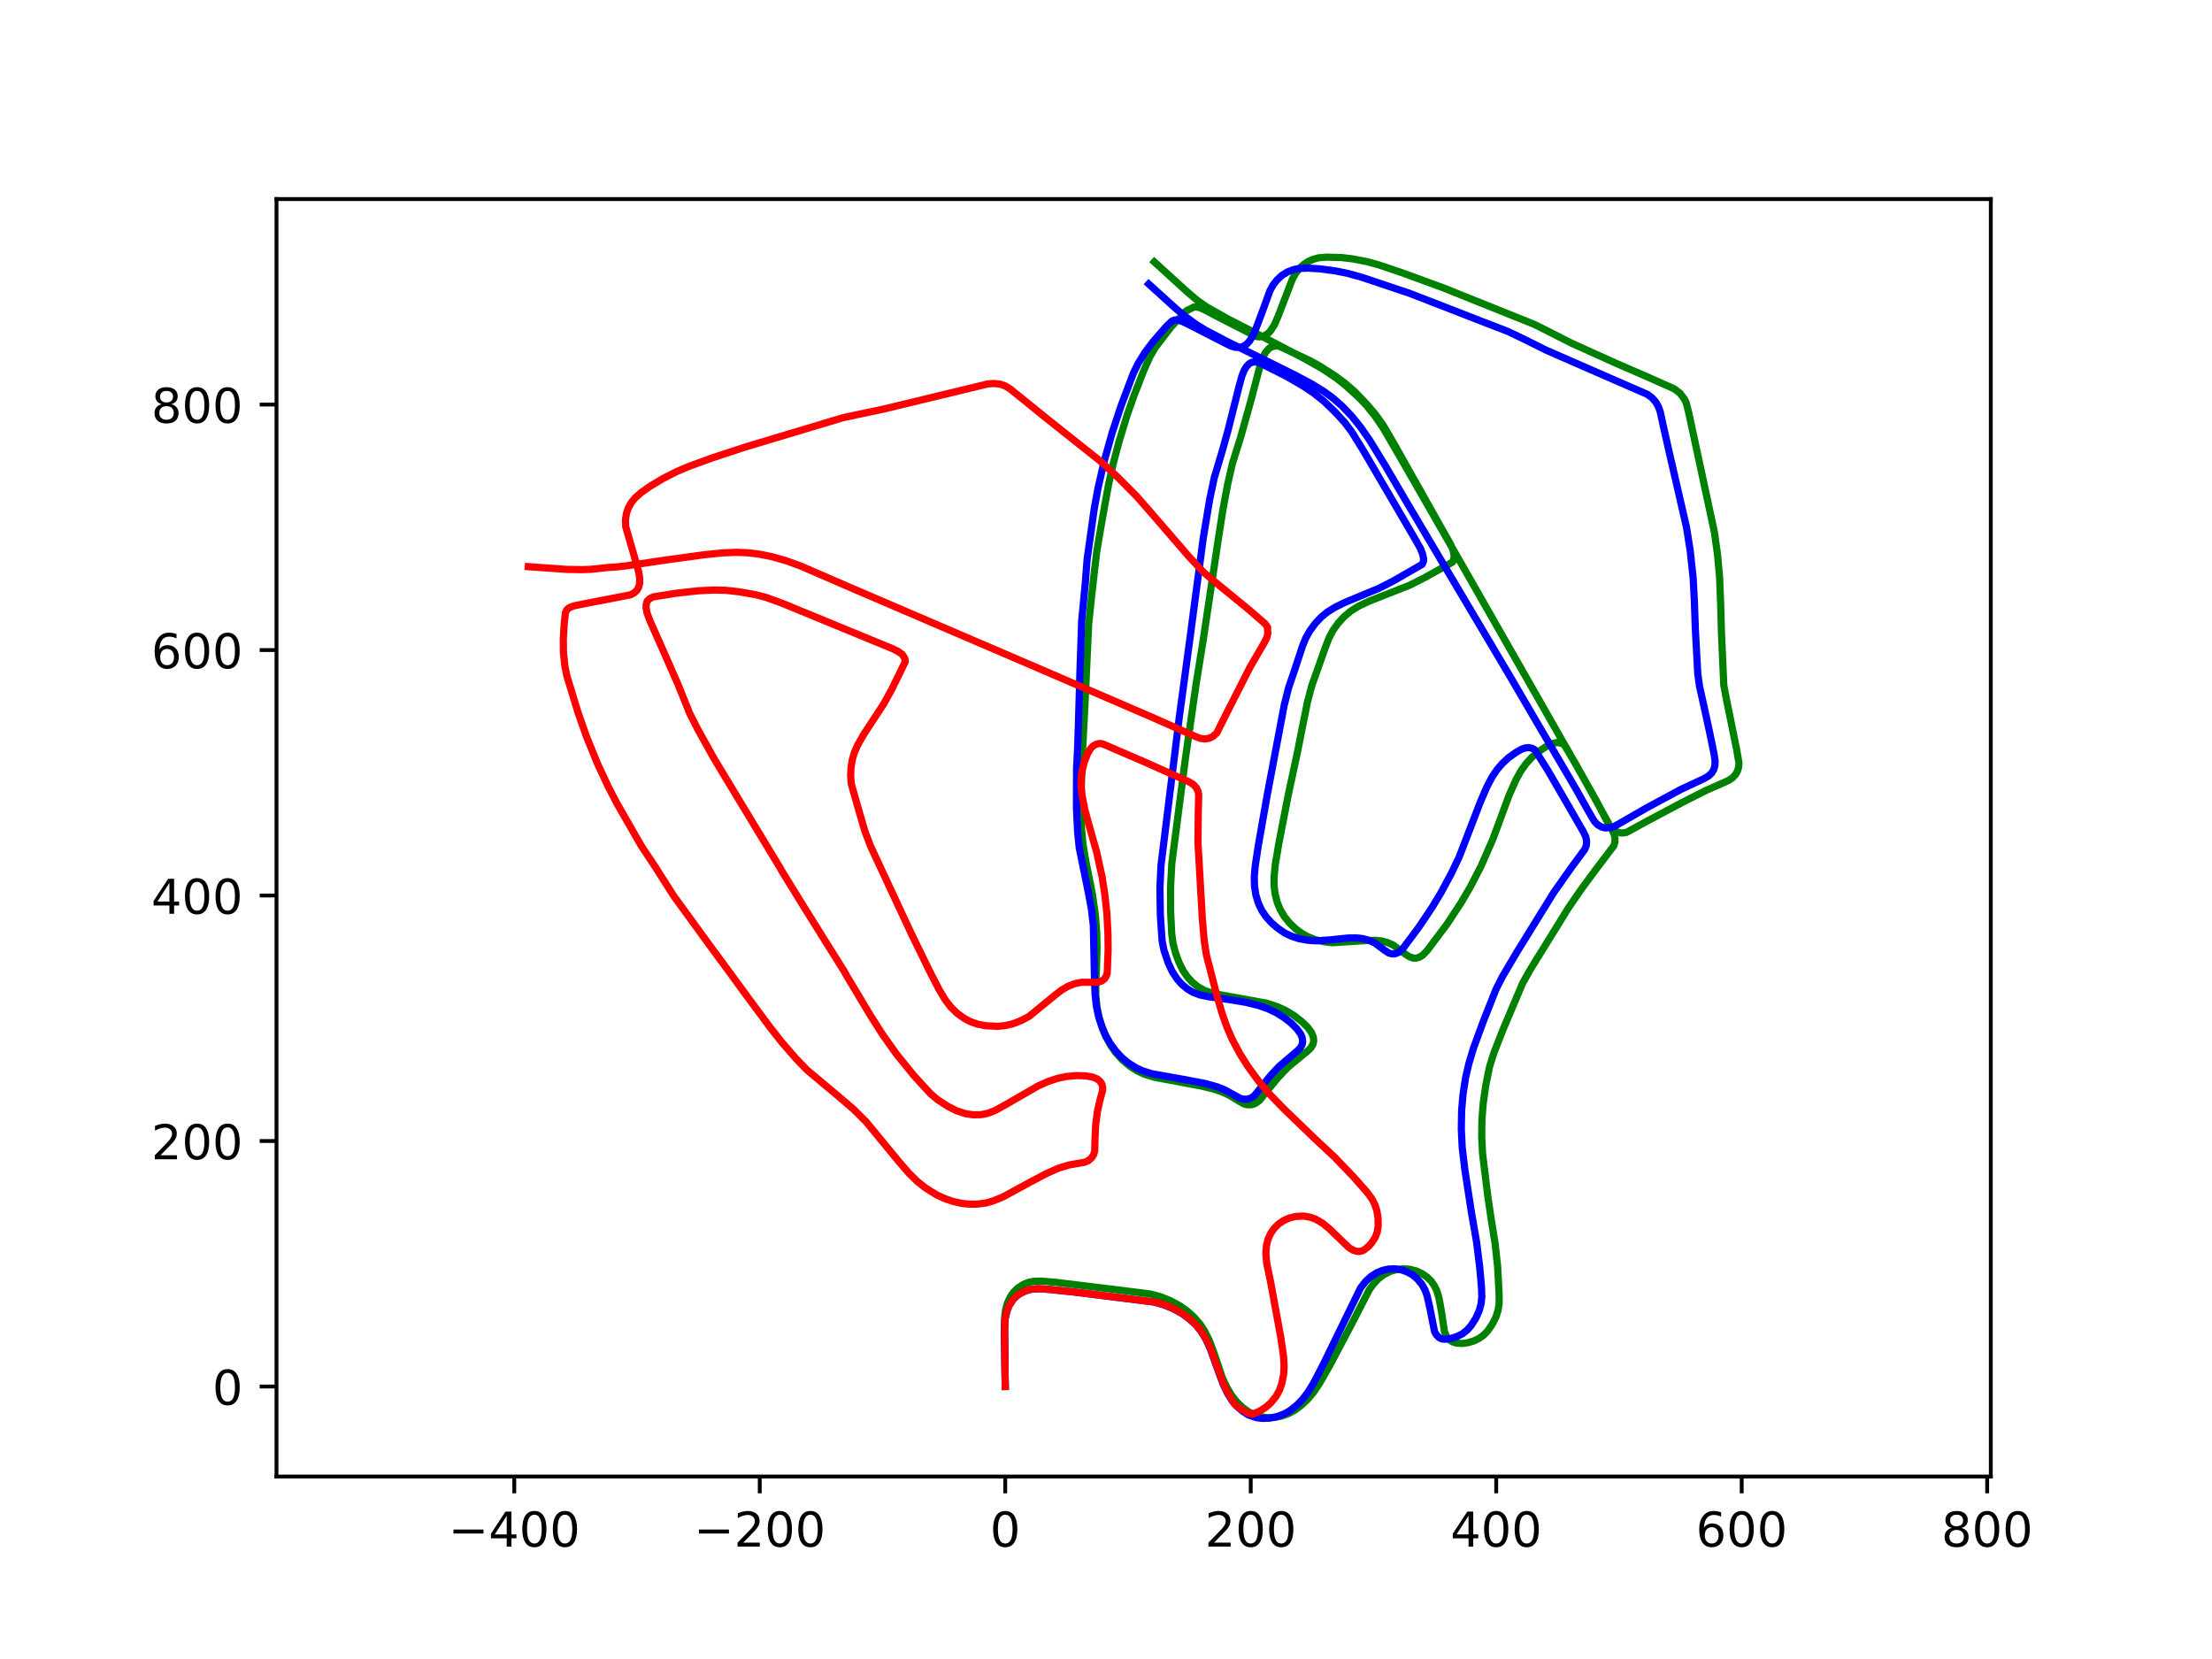 <?xml version="1.0" encoding="utf-8" standalone="no"?>
<!DOCTYPE svg PUBLIC "-//W3C//DTD SVG 1.1//EN"
  "http://www.w3.org/Graphics/SVG/1.1/DTD/svg11.dtd">
<!-- Created with matplotlib (https://matplotlib.org/) -->
<svg height="345.6pt" version="1.1" viewBox="0 0 460.8 345.6" width="460.8pt" xmlns="http://www.w3.org/2000/svg" xmlns:xlink="http://www.w3.org/1999/xlink">
 <defs>
  <style type="text/css">
*{stroke-linecap:butt;stroke-linejoin:round;}
  </style>
 </defs>
 <g id="figure_1">
  <g id="patch_1">
   <path d="M 0 345.6 
L 460.8 345.6 
L 460.8 0 
L 0 0 
z
" style="fill:#ffffff;"/>
  </g>
  <g id="axes_1">
   <g id="patch_2">
    <path d="M 57.6 307.584 
L 414.72 307.584 
L 414.72 41.472 
L 57.6 41.472 
z
" style="fill:#ffffff;"/>
   </g>
   <g id="matplotlib.axis_1">
    <g id="xtick_1">
     <g id="line2d_1">
      <defs>
       <path d="M 0 0 
L 0 3.5 
" id="mc6d6066531" style="stroke:#000000;stroke-width:0.8;"/>
      </defs>
      <g>
       <use style="stroke:#000000;stroke-width:0.8;" x="107.133" xlink:href="#mc6d6066531" y="307.584"/>
      </g>
     </g>
     <g id="text_1">
      <!-- −400 -->
      <defs>
       <path d="M 10.594 35.5 
L 73.188 35.5 
L 73.188 27.203 
L 10.594 27.203 
z
" id="DejaVuSans-8722"/>
       <path d="M 37.797 64.312 
L 12.891 25.391 
L 37.797 25.391 
z
M 35.203 72.906 
L 47.609 72.906 
L 47.609 25.391 
L 58.016 25.391 
L 58.016 17.188 
L 47.609 17.188 
L 47.609 0 
L 37.797 0 
L 37.797 17.188 
L 4.891 17.188 
L 4.891 26.703 
z
" id="DejaVuSans-52"/>
       <path d="M 31.781 66.406 
Q 24.172 66.406 20.328 58.906 
Q 16.5 51.422 16.5 36.375 
Q 16.5 21.391 20.328 13.891 
Q 24.172 6.391 31.781 6.391 
Q 39.453 6.391 43.281 13.891 
Q 47.125 21.391 47.125 36.375 
Q 47.125 51.422 43.281 58.906 
Q 39.453 66.406 31.781 66.406 
z
M 31.781 74.219 
Q 44.047 74.219 50.516 64.516 
Q 56.984 54.828 56.984 36.375 
Q 56.984 17.969 50.516 8.266 
Q 44.047 -1.422 31.781 -1.422 
Q 19.531 -1.422 13.062 8.266 
Q 6.594 17.969 6.594 36.375 
Q 6.594 54.828 13.062 64.516 
Q 19.531 74.219 31.781 74.219 
z
" id="DejaVuSans-48"/>
      </defs>
      <g transform="translate(93.4 322.182)scale(0.1 -0.1)">
       <use xlink:href="#DejaVuSans-8722"/>
       <use x="83.789" xlink:href="#DejaVuSans-52"/>
       <use x="147.412" xlink:href="#DejaVuSans-48"/>
       <use x="211.035" xlink:href="#DejaVuSans-48"/>
      </g>
     </g>
    </g>
    <g id="xtick_2">
     <g id="line2d_2">
      <g>
       <use style="stroke:#000000;stroke-width:0.8;" x="158.272" xlink:href="#mc6d6066531" y="307.584"/>
      </g>
     </g>
     <g id="text_2">
      <!-- −200 -->
      <defs>
       <path d="M 19.188 8.297 
L 53.609 8.297 
L 53.609 0 
L 7.328 0 
L 7.328 8.297 
Q 12.938 14.109 22.625 23.891 
Q 32.328 33.688 34.812 36.531 
Q 39.547 41.844 41.422 45.531 
Q 43.312 49.219 43.312 52.781 
Q 43.312 58.594 39.234 62.25 
Q 35.156 65.922 28.609 65.922 
Q 23.969 65.922 18.812 64.312 
Q 13.672 62.703 7.812 59.422 
L 7.812 69.391 
Q 13.766 71.781 18.938 73 
Q 24.125 74.219 28.422 74.219 
Q 39.75 74.219 46.484 68.547 
Q 53.219 62.891 53.219 53.422 
Q 53.219 48.922 51.531 44.891 
Q 49.859 40.875 45.406 35.406 
Q 44.188 33.984 37.641 27.219 
Q 31.109 20.453 19.188 8.297 
z
" id="DejaVuSans-50"/>
      </defs>
      <g transform="translate(144.538 322.182)scale(0.1 -0.1)">
       <use xlink:href="#DejaVuSans-8722"/>
       <use x="83.789" xlink:href="#DejaVuSans-50"/>
       <use x="147.412" xlink:href="#DejaVuSans-48"/>
       <use x="211.035" xlink:href="#DejaVuSans-48"/>
      </g>
     </g>
    </g>
    <g id="xtick_3">
     <g id="line2d_3">
      <g>
       <use style="stroke:#000000;stroke-width:0.8;" x="209.41" xlink:href="#mc6d6066531" y="307.584"/>
      </g>
     </g>
     <g id="text_3">
      <!-- 0 -->
      <g transform="translate(206.229 322.182)scale(0.1 -0.1)">
       <use xlink:href="#DejaVuSans-48"/>
      </g>
     </g>
    </g>
    <g id="xtick_4">
     <g id="line2d_4">
      <g>
       <use style="stroke:#000000;stroke-width:0.8;" x="260.549" xlink:href="#mc6d6066531" y="307.584"/>
      </g>
     </g>
     <g id="text_4">
      <!-- 200 -->
      <g transform="translate(251.005 322.182)scale(0.1 -0.1)">
       <use xlink:href="#DejaVuSans-50"/>
       <use x="63.623" xlink:href="#DejaVuSans-48"/>
       <use x="127.246" xlink:href="#DejaVuSans-48"/>
      </g>
     </g>
    </g>
    <g id="xtick_5">
     <g id="line2d_5">
      <g>
       <use style="stroke:#000000;stroke-width:0.8;" x="311.687" xlink:href="#mc6d6066531" y="307.584"/>
      </g>
     </g>
     <g id="text_5">
      <!-- 400 -->
      <g transform="translate(302.143 322.182)scale(0.1 -0.1)">
       <use xlink:href="#DejaVuSans-52"/>
       <use x="63.623" xlink:href="#DejaVuSans-48"/>
       <use x="127.246" xlink:href="#DejaVuSans-48"/>
      </g>
     </g>
    </g>
    <g id="xtick_6">
     <g id="line2d_6">
      <g>
       <use style="stroke:#000000;stroke-width:0.8;" x="362.826" xlink:href="#mc6d6066531" y="307.584"/>
      </g>
     </g>
     <g id="text_6">
      <!-- 600 -->
      <defs>
       <path d="M 33.016 40.375 
Q 26.375 40.375 22.484 35.828 
Q 18.609 31.297 18.609 23.391 
Q 18.609 15.531 22.484 10.953 
Q 26.375 6.391 33.016 6.391 
Q 39.656 6.391 43.531 10.953 
Q 47.406 15.531 47.406 23.391 
Q 47.406 31.297 43.531 35.828 
Q 39.656 40.375 33.016 40.375 
z
M 52.594 71.297 
L 52.594 62.312 
Q 48.875 64.062 45.094 64.984 
Q 41.312 65.922 37.594 65.922 
Q 27.828 65.922 22.672 59.328 
Q 17.531 52.734 16.797 39.406 
Q 19.672 43.656 24.016 45.922 
Q 28.375 48.188 33.594 48.188 
Q 44.578 48.188 50.953 41.516 
Q 57.328 34.859 57.328 23.391 
Q 57.328 12.156 50.688 5.359 
Q 44.047 -1.422 33.016 -1.422 
Q 20.359 -1.422 13.672 8.266 
Q 6.984 17.969 6.984 36.375 
Q 6.984 53.656 15.188 63.938 
Q 23.391 74.219 37.203 74.219 
Q 40.922 74.219 44.703 73.484 
Q 48.484 72.75 52.594 71.297 
z
" id="DejaVuSans-54"/>
      </defs>
      <g transform="translate(353.282 322.182)scale(0.1 -0.1)">
       <use xlink:href="#DejaVuSans-54"/>
       <use x="63.623" xlink:href="#DejaVuSans-48"/>
       <use x="127.246" xlink:href="#DejaVuSans-48"/>
      </g>
     </g>
    </g>
    <g id="xtick_7">
     <g id="line2d_7">
      <g>
       <use style="stroke:#000000;stroke-width:0.8;" x="413.964" xlink:href="#mc6d6066531" y="307.584"/>
      </g>
     </g>
     <g id="text_7">
      <!-- 800 -->
      <defs>
       <path d="M 31.781 34.625 
Q 24.75 34.625 20.719 30.859 
Q 16.703 27.094 16.703 20.516 
Q 16.703 13.922 20.719 10.156 
Q 24.75 6.391 31.781 6.391 
Q 38.812 6.391 42.859 10.172 
Q 46.922 13.969 46.922 20.516 
Q 46.922 27.094 42.891 30.859 
Q 38.875 34.625 31.781 34.625 
z
M 21.922 38.812 
Q 15.578 40.375 12.031 44.719 
Q 8.5 49.078 8.5 55.328 
Q 8.5 64.062 14.719 69.141 
Q 20.953 74.219 31.781 74.219 
Q 42.672 74.219 48.875 69.141 
Q 55.078 64.062 55.078 55.328 
Q 55.078 49.078 51.531 44.719 
Q 48 40.375 41.703 38.812 
Q 48.828 37.156 52.797 32.312 
Q 56.781 27.484 56.781 20.516 
Q 56.781 9.906 50.312 4.234 
Q 43.844 -1.422 31.781 -1.422 
Q 19.734 -1.422 13.25 4.234 
Q 6.781 9.906 6.781 20.516 
Q 6.781 27.484 10.781 32.312 
Q 14.797 37.156 21.922 38.812 
z
M 18.312 54.391 
Q 18.312 48.734 21.844 45.562 
Q 25.391 42.391 31.781 42.391 
Q 38.141 42.391 41.719 45.562 
Q 45.312 48.734 45.312 54.391 
Q 45.312 60.062 41.719 63.234 
Q 38.141 66.406 31.781 66.406 
Q 25.391 66.406 21.844 63.234 
Q 18.312 60.062 18.312 54.391 
z
" id="DejaVuSans-56"/>
      </defs>
      <g transform="translate(404.42 322.182)scale(0.1 -0.1)">
       <use xlink:href="#DejaVuSans-56"/>
       <use x="63.623" xlink:href="#DejaVuSans-48"/>
       <use x="127.246" xlink:href="#DejaVuSans-48"/>
      </g>
     </g>
    </g>
   </g>
   <g id="matplotlib.axis_2">
    <g id="ytick_1">
     <g id="line2d_8">
      <defs>
       <path d="M 0 0 
L -3.5 0 
" id="m5b923d71b9" style="stroke:#000000;stroke-width:0.8;"/>
      </defs>
      <g>
       <use style="stroke:#000000;stroke-width:0.8;" x="57.6" xlink:href="#m5b923d71b9" y="288.832"/>
      </g>
     </g>
     <g id="text_8">
      <!-- 0 -->
      <g transform="translate(44.237 292.631)scale(0.1 -0.1)">
       <use xlink:href="#DejaVuSans-48"/>
      </g>
     </g>
    </g>
    <g id="ytick_2">
     <g id="line2d_9">
      <g>
       <use style="stroke:#000000;stroke-width:0.8;" x="57.6" xlink:href="#m5b923d71b9" y="237.693"/>
      </g>
     </g>
     <g id="text_9">
      <!-- 200 -->
      <g transform="translate(31.512 241.492)scale(0.1 -0.1)">
       <use xlink:href="#DejaVuSans-50"/>
       <use x="63.623" xlink:href="#DejaVuSans-48"/>
       <use x="127.246" xlink:href="#DejaVuSans-48"/>
      </g>
     </g>
    </g>
    <g id="ytick_3">
     <g id="line2d_10">
      <g>
       <use style="stroke:#000000;stroke-width:0.8;" x="57.6" xlink:href="#m5b923d71b9" y="186.555"/>
      </g>
     </g>
     <g id="text_10">
      <!-- 400 -->
      <g transform="translate(31.512 190.354)scale(0.1 -0.1)">
       <use xlink:href="#DejaVuSans-52"/>
       <use x="63.623" xlink:href="#DejaVuSans-48"/>
       <use x="127.246" xlink:href="#DejaVuSans-48"/>
      </g>
     </g>
    </g>
    <g id="ytick_4">
     <g id="line2d_11">
      <g>
       <use style="stroke:#000000;stroke-width:0.8;" x="57.6" xlink:href="#m5b923d71b9" y="135.416"/>
      </g>
     </g>
     <g id="text_11">
      <!-- 600 -->
      <g transform="translate(31.512 139.215)scale(0.1 -0.1)">
       <use xlink:href="#DejaVuSans-54"/>
       <use x="63.623" xlink:href="#DejaVuSans-48"/>
       <use x="127.246" xlink:href="#DejaVuSans-48"/>
      </g>
     </g>
    </g>
    <g id="ytick_5">
     <g id="line2d_12">
      <g>
       <use style="stroke:#000000;stroke-width:0.8;" x="57.6" xlink:href="#m5b923d71b9" y="84.278"/>
      </g>
     </g>
     <g id="text_12">
      <!-- 800 -->
      <g transform="translate(31.512 88.077)scale(0.1 -0.1)">
       <use xlink:href="#DejaVuSans-56"/>
       <use x="63.623" xlink:href="#DejaVuSans-48"/>
       <use x="127.246" xlink:href="#DejaVuSans-48"/>
      </g>
     </g>
    </g>
   </g>
   <g id="line2d_13">
    <path clip-path="url(#p3a99c36c0a)" d="M 209.41 288.832 
L 209.326 282.347 
L 209.267 274.697 
L 209.446 273.012 
L 209.85 271.481 
L 210.475 270.132 
L 211.162 269.158 
L 211.995 268.355 
L 213.161 267.583 
L 214.269 267.13 
L 215.471 266.904 
L 216.963 266.878 
L 220.027 267.139 
L 226.005 267.872 
L 232.794 268.705 
L 239.72 269.574 
L 241.818 270.154 
L 243.808 270.951 
L 245.71 271.978 
L 247.262 273.071 
L 248.707 274.357 
L 250.003 275.861 
L 250.922 277.235 
L 251.944 279.304 
L 252.87 281.779 
L 254.634 287.019 
L 255.608 289.08 
L 256.601 290.72 
L 257.766 292.19 
L 258.878 293.229 
L 260.092 294.1 
L 261.43 294.764 
L 262.57 295.125 
L 264.034 295.332 
L 265.513 295.275 
L 266.983 294.986 
L 268.411 294.472 
L 269.757 293.739 
L 271.01 292.816 
L 272.393 291.521 
L 273.63 290.046 
L 274.914 288.13 
L 276.94 284.594 
L 281.611 275.753 
L 285.251 268.658 
L 286.147 267.433 
L 287.174 266.363 
L 288.328 265.501 
L 289.582 264.872 
L 290.907 264.482 
L 292.283 264.32 
L 293.646 264.407 
L 295.005 264.753 
L 296.212 265.309 
L 297.318 266.071 
L 298.108 266.852 
L 298.765 267.783 
L 299.273 268.783 
L 299.76 270.359 
L 300.309 273.375 
L 300.889 277.341 
L 301.272 278.287 
L 301.863 279.037 
L 302.633 279.549 
L 303.423 279.786 
L 304.542 279.868 
L 305.729 279.726 
L 306.906 279.386 
L 308.034 278.865 
L 309.054 278.149 
L 309.918 277.242 
L 310.905 275.81 
L 311.666 274.273 
L 312.101 272.869 
L 312.284 271.636 
L 312.303 269.807 
L 311.986 263.917 
L 311.467 259.113 
L 310.614 253.778 
L 309.93 249.162 
L 308.848 240.332 
L 308.665 236.778 
L 308.718 233.206 
L 308.971 229.94 
L 309.475 226.318 
L 310.274 222.316 
L 311.181 219.4 
L 313.094 214.501 
L 317.215 204.767 
L 318.865 201.847 
L 326.753 189.098 
L 329.584 184.994 
L 332.856 180.58 
L 336.174 176.212 
L 336.429 175.407 
L 336.424 174.538 
L 336.239 173.761 
L 335.82 172.82 
L 331.901 165.699 
L 328.21 159.088 
L 325.869 155.157 
L 325.477 154.892 
L 324.43 154.665 
L 323.35 154.897 
L 322.189 155.457 
L 320.509 156.579 
L 319.125 157.75 
L 317.93 159.048 
L 316.825 160.604 
L 315.775 162.504 
L 314.343 165.749 
L 312.92 169.602 
L 310.985 174.821 
L 308.517 180.467 
L 306.274 184.793 
L 304.345 188.099 
L 301.477 192.464 
L 297.257 198.082 
L 296.379 198.975 
L 295.666 199.421 
L 294.999 199.597 
L 294.416 199.587 
L 293.587 199.296 
L 292.922 198.87 
L 290.162 196.837 
L 289.008 196.336 
L 287.755 196.014 
L 286.425 195.878 
L 284.574 195.934 
L 277.534 196.389 
L 275.699 196.165 
L 274.112 195.78 
L 272.553 195.182 
L 271.053 194.351 
L 269.864 193.462 
L 268.619 192.262 
L 267.53 190.907 
L 266.652 189.399 
L 266.074 187.984 
L 265.621 186.192 
L 265.421 184.524 
L 265.408 182.797 
L 265.657 180.17 
L 266.346 176.022 
L 268.347 165.698 
L 270.329 156.458 
L 271.327 151.419 
L 272.351 146.324 
L 273.262 142.861 
L 274.33 139.86 
L 276.008 135.108 
L 276.845 132.917 
L 277.691 131.321 
L 278.757 129.821 
L 280.01 128.451 
L 281.416 127.274 
L 282.994 126.292 
L 284.996 125.327 
L 288.592 123.904 
L 293.619 121.931 
L 296.783 120.333 
L 302.596 117.092 
L 302.827 116.609 
L 302.934 115.783 
L 302.658 114.494 
L 302.199 113.418 
L 299.762 109.11 
L 290.419 92.482 
L 288.195 88.68 
L 286.586 86.401 
L 284.766 84.258 
L 282.317 81.693 
L 280.186 79.825 
L 277.966 78.189 
L 274.681 76.104 
L 272.795 75.082 
L 269.998 73.77 
L 266.536 72.142 
L 265.959 72.042 
L 264.914 72.245 
L 264.385 72.548 
L 263.614 73.425 
L 263.038 74.569 
L 262.453 76.376 
L 260.507 83.723 
L 258.474 91.003 
L 256.729 96.579 
L 255.758 100.81 
L 254.76 106.143 
L 253.722 112.801 
L 250.625 133.492 
L 249.169 142.506 
L 246.929 158.106 
L 244.114 179.826 
L 243.853 184.753 
L 243.855 189.736 
L 244.092 194.526 
L 244.373 196.554 
L 244.868 198.456 
L 245.617 200.508 
L 246.444 202.182 
L 247.372 203.529 
L 248.362 204.603 
L 249.522 205.539 
L 250.845 206.295 
L 252.32 206.824 
L 254.18 207.226 
L 263.84 208.975 
L 266.115 209.72 
L 267.927 210.556 
L 269.569 211.558 
L 271.179 212.802 
L 272.422 214.02 
L 273.24 215.144 
L 273.604 216.077 
L 273.667 216.913 
L 273.479 217.623 
L 273.042 218.326 
L 272.368 218.975 
L 268.378 222.247 
L 266.377 224.328 
L 264.093 227.078 
L 262.375 229.242 
L 261.559 229.838 
L 260.784 230.117 
L 259.948 230.163 
L 259.115 229.958 
L 258.154 229.417 
L 256.155 228.197 
L 254.584 227.457 
L 252.777 226.863 
L 250.326 226.261 
L 246.385 225.519 
L 240.407 224.4 
L 238.398 223.781 
L 236.944 223.107 
L 235.35 222.1 
L 233.901 220.876 
L 232.567 219.449 
L 231.397 217.817 
L 230.401 216.002 
L 229.706 214.329 
L 228.973 211.973 
L 228.535 209.852 
L 228.273 207.369 
L 228.274 205.188 
L 228.389 202.402 
L 228.536 197.45 
L 228.473 194.4 
L 228.198 190.718 
L 227.558 186.188 
L 226.294 179.909 
L 225.615 175.975 
L 225.309 172.594 
L 225.18 167.71 
L 225.331 161.554 
L 225.568 155.429 
L 225.917 148.647 
L 226.196 142.98 
L 226.494 136.434 
L 226.786 130.052 
L 227.243 125.64 
L 228.029 118.654 
L 228.49 114.801 
L 229.471 109.015 
L 230.943 100.871 
L 231.926 96.491 
L 233.153 91.866 
L 234.813 86.445 
L 236.245 82.373 
L 238.2 77.353 
L 239.555 74.296 
L 240.67 72.4 
L 243.982 68.075 
L 247.075 64.789 
L 248.693 63.964 
L 249.272 63.957 
L 249.932 64.108 
L 250.797 64.464 
L 253.594 65.946 
L 261.751 70.114 
L 262.399 70.182 
L 263.336 69.983 
L 264.201 69.422 
L 264.698 68.887 
L 265.476 67.678 
L 266.215 65.982 
L 267.98 61.404 
L 269.244 58.116 
L 269.937 56.891 
L 270.783 55.824 
L 271.61 55.074 
L 272.549 54.463 
L 273.581 54.01 
L 274.699 53.704 
L 276.403 53.571 
L 279.394 53.65 
L 281.726 53.923 
L 284.7 54.489 
L 287.058 55.126 
L 291.958 56.775 
L 300.774 60.006 
L 319.677 67.592 
L 322.95 69.239 
L 327.282 71.442 
L 336.636 75.669 
L 343.734 78.755 
L 348.758 80.99 
L 349.946 81.89 
L 350.861 83.077 
L 351.26 83.895 
L 351.753 85.799 
L 354.184 97.073 
L 357.145 110.883 
L 357.791 115.543 
L 358.224 120.229 
L 358.444 125.825 
L 358.6 131.523 
L 359.096 142.731 
L 359.565 145.258 
L 361.751 156.034 
L 362.26 158.944 
L 362.19 159.784 
L 361.966 160.581 
L 361.546 161.341 
L 360.911 162.033 
L 360.079 162.586 
L 358.668 163.215 
L 355.41 164.654 
L 350.383 167.196 
L 343.06 171.09 
L 338.797 173.418 
L 337.994 173.52 
L 337.348 173.47 
L 336.429 173.106 
L 335.598 172.397 
L 335.247 171.931 
L 334.622 170.781 
L 332.587 166.896 
L 328.157 159.043 
L 304.485 117.545 
L 292.224 96.193 
L 288.145 89.157 
L 286.368 86.577 
L 284.593 84.382 
L 283.095 82.826 
L 280.222 80.211 
L 278.325 78.716 
L 275.481 76.829 
L 272.004 74.85 
L 263.653 70.469 
L 255.701 66.383 
L 251.34 63.923 
L 249.406 62.569 
L 247.323 60.804 
L 240.466 54.561 
L 240.466 54.561 
" style="fill:none;stroke:#008000;stroke-linecap:square;stroke-width:1.5;"/>
   </g>
   <g id="line2d_14">
    <path clip-path="url(#p3a99c36c0a)" d="M 209.41 288.832 
L 209.333 283.593 
L 209.238 276.957 
L 209.361 274.87 
L 209.675 273.379 
L 210.21 271.976 
L 211.04 270.698 
L 211.836 269.928 
L 212.672 269.357 
L 213.674 268.892 
L 214.894 268.56 
L 216.368 268.458 
L 218.602 268.614 
L 223.775 269.156 
L 240.391 271.234 
L 242.427 271.806 
L 244.347 272.593 
L 246.206 273.619 
L 247.705 274.707 
L 249.12 276.007 
L 250.138 277.247 
L 251.143 278.864 
L 252.114 280.94 
L 253.426 284.618 
L 254.742 288.207 
L 255.69 290.203 
L 256.746 291.904 
L 257.706 292.99 
L 258.888 293.991 
L 260.038 294.744 
L 261.765 295.328 
L 263.002 295.479 
L 264.529 295.419 
L 265.969 295.123 
L 267.371 294.62 
L 268.683 293.892 
L 270.107 292.765 
L 271.338 291.517 
L 272.473 290.025 
L 273.638 288.122 
L 275.607 284.347 
L 283.45 268.264 
L 284.538 266.883 
L 285.609 265.903 
L 286.79 265.155 
L 288.02 264.646 
L 289.257 264.366 
L 290.559 264.32 
L 291.881 264.517 
L 293.11 264.944 
L 294.277 265.597 
L 295.195 266.363 
L 296.157 267.497 
L 296.844 268.692 
L 297.29 269.932 
L 297.823 272.271 
L 298.842 277.391 
L 299.178 278.007 
L 299.785 278.653 
L 300.372 278.928 
L 301.127 278.989 
L 302.295 278.818 
L 303.491 278.433 
L 304.66 277.847 
L 305.66 277.048 
L 306.495 276.084 
L 307.432 274.625 
L 308.149 273.028 
L 308.541 271.583 
L 308.693 270.086 
L 308.607 267.965 
L 308.246 263.931 
L 307.587 258.664 
L 306.542 252.658 
L 305.161 243.707 
L 304.602 239.031 
L 304.421 235.224 
L 304.484 231.364 
L 304.761 228.094 
L 305.295 224.544 
L 305.962 221.667 
L 306.998 218.217 
L 308.948 212.901 
L 311.645 206.084 
L 312.96 203.486 
L 315.909 198.489 
L 323.694 185.898 
L 327.533 180.463 
L 330.125 176.961 
L 330.439 176.187 
L 330.53 175.306 
L 330.355 174.351 
L 329.842 173.277 
L 326.656 167.743 
L 322.42 160.441 
L 319.739 156.2 
L 319.17 155.884 
L 318.477 155.739 
L 317.726 155.812 
L 316.937 156.096 
L 315.791 156.745 
L 314.206 157.883 
L 312.917 159.09 
L 311.804 160.404 
L 310.758 161.988 
L 309.673 164.07 
L 308.356 167.147 
L 303.952 178.582 
L 302.267 182.09 
L 300.196 185.936 
L 298.345 189.005 
L 295.597 193.115 
L 292.18 197.687 
L 291.384 198.384 
L 290.719 198.669 
L 290.051 198.722 
L 289.302 198.533 
L 288.407 197.933 
L 286.412 196.456 
L 285.1 195.858 
L 283.872 195.527 
L 282.504 195.37 
L 280.744 195.414 
L 277.25 195.775 
L 274.245 195.993 
L 272.41 195.876 
L 270.6 195.541 
L 269.009 195.02 
L 267.579 194.326 
L 266.122 193.316 
L 264.888 192.253 
L 263.742 190.974 
L 262.836 189.638 
L 262.137 188.145 
L 261.618 186.433 
L 261.325 184.537 
L 261.289 182.603 
L 261.494 180.327 
L 262.117 176.209 
L 263.964 165.72 
L 267.527 146.898 
L 268.446 143.237 
L 269.549 140.018 
L 271.329 134.611 
L 271.988 132.971 
L 272.87 131.399 
L 274.007 129.856 
L 275.282 128.51 
L 276.487 127.518 
L 278.058 126.536 
L 280.028 125.56 
L 283.981 123.908 
L 287.184 122.588 
L 290.145 121.085 
L 296.257 117.567 
L 296.526 116.99 
L 296.553 116.33 
L 296.356 115.404 
L 295.891 114.234 
L 294.454 111.714 
L 283.945 93.755 
L 281.522 89.848 
L 280.089 87.977 
L 278.084 85.786 
L 275.758 83.557 
L 273.625 81.854 
L 271.512 80.443 
L 267.905 78.347 
L 262.282 75.536 
L 261.46 75.387 
L 260.779 75.468 
L 260.252 75.762 
L 259.67 76.345 
L 259.135 77.224 
L 258.677 78.446 
L 258.102 80.568 
L 255.75 89.915 
L 254.58 94.079 
L 252.954 99.518 
L 252.012 103.963 
L 250.686 111.901 
L 248.811 125.994 
L 248.02 132.023 
L 246.259 145.042 
L 245.686 149.247 
L 241.854 180.284 
L 241.63 185.074 
L 241.725 190.733 
L 242.084 195.966 
L 242.476 197.955 
L 243.351 200.569 
L 244.207 202.412 
L 245.25 203.996 
L 246.204 205.063 
L 247.339 206.008 
L 248.506 206.708 
L 249.904 207.245 
L 251.698 207.627 
L 255.847 208.208 
L 259.49 208.801 
L 262.099 209.434 
L 264.07 210.115 
L 265.855 210.96 
L 267.48 211.971 
L 268.877 213.051 
L 270.123 214.266 
L 270.948 215.393 
L 271.268 216.149 
L 271.373 216.943 
L 271.255 217.592 
L 270.897 218.264 
L 270.26 218.917 
L 266.456 222.155 
L 264.661 224.087 
L 262.789 226.416 
L 261.296 228.275 
L 260.596 228.742 
L 259.842 228.968 
L 258.998 228.977 
L 258.214 228.75 
L 257.242 228.19 
L 255.189 227.074 
L 253.563 226.408 
L 250.969 225.694 
L 247.158 224.96 
L 239.972 223.684 
L 238.073 223.095 
L 236.651 222.45 
L 235.105 221.477 
L 233.682 220.293 
L 232.382 218.897 
L 231.22 217.283 
L 230.235 215.529 
L 229.54 213.865 
L 228.904 211.943 
L 228.397 209.617 
L 228.128 207.197 
L 228 203.864 
L 227.762 192.818 
L 227.391 189.585 
L 226.748 186.041 
L 224.821 176.602 
L 224.485 173.265 
L 224.25 168.364 
L 224.272 160.077 
L 224.484 155.945 
L 224.655 150.862 
L 224.956 140.411 
L 225.335 129.32 
L 226.077 121.603 
L 226.474 116.453 
L 227.941 106.026 
L 228.748 101.631 
L 230.015 96.112 
L 231.693 90.106 
L 233.506 84.624 
L 236.102 77.742 
L 237.073 75.759 
L 238.508 73.429 
L 240.21 71.173 
L 242.96 68.009 
L 244.132 66.888 
L 244.713 66.659 
L 245.24 66.664 
L 246.24 66.929 
L 247.622 67.6 
L 256.267 72.018 
L 257.324 72.354 
L 258.182 72.379 
L 258.967 72.169 
L 259.711 71.693 
L 260.329 71.012 
L 261.062 69.814 
L 261.671 68.365 
L 263.149 64.431 
L 264.552 60.564 
L 265.217 59.356 
L 266.027 58.309 
L 267.008 57.397 
L 268.198 56.652 
L 269.496 56.155 
L 270.713 55.929 
L 272.452 55.85 
L 275.061 56.015 
L 278.233 56.439 
L 280.871 56.979 
L 283.731 57.775 
L 293.591 61.086 
L 301.113 63.997 
L 307.902 66.642 
L 314.068 69.022 
L 317.417 70.617 
L 322.086 72.943 
L 335.843 78.954 
L 343.206 82.161 
L 344.197 82.919 
L 344.95 83.796 
L 345.497 84.754 
L 345.868 85.858 
L 346.507 88.797 
L 347.893 94.929 
L 351.33 109.838 
L 352.099 114.72 
L 352.711 120.355 
L 352.968 125.21 
L 353.167 131.019 
L 353.67 140.265 
L 354.042 142.975 
L 355.033 147.441 
L 356.211 152.861 
L 357.067 157.064 
L 357.285 158.503 
L 357.243 159.488 
L 357.007 160.325 
L 356.554 161.071 
L 355.879 161.687 
L 354.878 162.247 
L 350.156 164.452 
L 342.907 168.356 
L 338.11 171.121 
L 336.141 172.244 
L 335.537 172.403 
L 334.361 172.47 
L 333.566 172.259 
L 332.79 171.79 
L 332.164 171.126 
L 331.497 170.035 
L 328.165 164.135 
L 318.579 147.782 
L 314.616 140.991 
L 292.925 104.43 
L 288.59 97.029 
L 285.314 91.686 
L 283.497 89.061 
L 281.614 86.718 
L 279.496 84.506 
L 277.577 82.849 
L 275.83 81.574 
L 273.271 79.99 
L 269.728 78.108 
L 262.31 74.423 
L 255.718 71.186 
L 251.232 68.832 
L 249.18 67.585 
L 246.84 65.877 
L 244.907 64.243 
L 239.296 59.164 
L 239.296 59.164 
" style="fill:none;stroke:#0000ff;stroke-linecap:square;stroke-width:1.5;"/>
   </g>
   <g id="line2d_15">
    <path clip-path="url(#p3a99c36c0a)" d="M 209.41 288.832 
L 209.336 283.593 
L 209.256 276.384 
L 209.402 274.618 
L 209.752 273.138 
L 210.217 271.977 
L 211.046 270.699 
L 211.841 269.928 
L 212.676 269.356 
L 213.677 268.888 
L 214.897 268.554 
L 216.371 268.452 
L 218.605 268.598 
L 222.997 269.039 
L 240.705 271.251 
L 242.724 271.854 
L 244.623 272.671 
L 246.213 273.566 
L 247.716 274.649 
L 249.135 275.944 
L 250.161 277.178 
L 251.17 278.792 
L 252.152 280.862 
L 253.476 284.534 
L 254.801 288.12 
L 255.763 290.108 
L 257.174 292.48 
L 258.418 293.479 
L 259.835 294.309 
L 260.762 294.638 
L 262.429 293.965 
L 263.696 293.162 
L 264.773 292.195 
L 265.86 290.843 
L 266.55 289.562 
L 267.021 288.226 
L 267.415 286.282 
L 267.504 284.542 
L 267.372 282.426 
L 266.782 278.44 
L 264.711 267.156 
L 263.868 263.099 
L 263.706 261.1 
L 263.832 259.438 
L 264.181 258.09 
L 264.735 256.892 
L 265.474 255.842 
L 266.353 254.977 
L 267.403 254.263 
L 268.602 253.732 
L 269.897 253.413 
L 271.529 253.321 
L 273.012 253.585 
L 274.085 253.974 
L 275.478 254.782 
L 276.911 255.962 
L 278.853 257.831 
L 280.959 259.86 
L 281.904 260.46 
L 282.819 260.715 
L 283.463 260.654 
L 284.069 260.442 
L 285.033 259.705 
L 285.688 258.985 
L 286.521 257.715 
L 286.929 256.574 
L 287.1 255.357 
L 287.067 253.704 
L 286.848 252.314 
L 286.413 250.943 
L 285.755 249.673 
L 284.715 248.286 
L 282.002 245.206 
L 278.068 241.098 
L 273.971 237.273 
L 267.527 231.069 
L 264.387 227.836 
L 262.063 225.046 
L 259.905 222.083 
L 258.255 219.441 
L 256.657 216.436 
L 255.553 213.862 
L 254.61 211.207 
L 253.502 207.427 
L 251.322 198.955 
L 250.851 195.896 
L 250.484 191.594 
L 249.557 175.514 
L 249.623 169.011 
L 249.711 165.591 
L 249.562 164.792 
L 249.176 164.047 
L 248.549 163.389 
L 247.668 162.857 
L 238.413 158.719 
L 229.608 154.928 
L 229.005 154.891 
L 228.341 155.042 
L 227.717 155.391 
L 227.168 155.959 
L 226.637 156.855 
L 225.902 158.658 
L 225.446 160.417 
L 225.227 162.103 
L 225.206 163.729 
L 225.415 165.739 
L 225.971 168.592 
L 226.727 171.403 
L 228.48 177.603 
L 229.567 182.583 
L 230.148 186.297 
L 230.586 190.307 
L 230.805 194.403 
L 230.843 197.856 
L 230.657 202.69 
L 230.418 203.426 
L 230 203.998 
L 229.448 204.384 
L 228.742 204.605 
L 227.778 204.633 
L 225.3 204.629 
L 223.887 204.917 
L 222.479 205.463 
L 221.132 206.255 
L 219.572 207.478 
L 214.397 211.712 
L 212.763 212.589 
L 210.986 213.278 
L 209.356 213.658 
L 207.843 213.8 
L 205.354 213.687 
L 203.686 213.356 
L 202.183 212.836 
L 200.755 212.081 
L 199.352 211.049 
L 198.031 209.746 
L 196.897 208.267 
L 195.632 206.148 
L 193.657 202.311 
L 189.82 194.44 
L 181.329 176.221 
L 180.154 173.097 
L 178.818 168.522 
L 177.344 163.325 
L 177.206 161.59 
L 177.273 159.991 
L 177.558 158.218 
L 177.987 156.761 
L 178.719 155.102 
L 179.93 152.987 
L 182.097 149.685 
L 184.12 146.596 
L 185.797 143.547 
L 188.602 137.812 
L 188.499 137.17 
L 187.941 136.31 
L 186.941 135.623 
L 185.728 135.045 
L 162.971 125.68 
L 159.515 124.427 
L 157.307 123.863 
L 153.988 123.284 
L 151.177 122.971 
L 148.718 122.911 
L 145.594 123.059 
L 140.775 123.591 
L 136.065 124.347 
L 135.321 124.729 
L 134.839 125.194 
L 134.616 125.888 
L 134.591 126.664 
L 134.783 127.673 
L 135.395 129.318 
L 137.652 134.394 
L 141.176 142.408 
L 143.683 148.623 
L 145.398 151.993 
L 148.716 157.961 
L 151.629 162.801 
L 162.46 180.71 
L 162.942 181.568 
L 167.268 188.592 
L 172.044 196.25 
L 175.823 202.268 
L 176.455 203.403 
L 181.373 211.605 
L 183.866 215.524 
L 186.773 219.617 
L 190.454 224.141 
L 193.921 227.922 
L 195.439 229.173 
L 197.519 230.509 
L 199.307 231.406 
L 201.086 231.986 
L 202.724 232.236 
L 204.446 232.199 
L 205.781 231.926 
L 207.221 231.369 
L 209.332 230.219 
L 216.235 226.235 
L 218.404 225.268 
L 220.329 224.633 
L 222.227 224.243 
L 224.315 224.059 
L 226.124 224.115 
L 227.601 224.374 
L 228.536 224.751 
L 229.14 225.222 
L 229.554 225.85 
L 229.71 226.532 
L 229.664 227.257 
L 229.198 228.956 
L 228.609 231.546 
L 228.257 234.273 
L 228.108 237.238 
L 228.054 239.76 
L 227.805 240.576 
L 227.386 241.211 
L 226.751 241.758 
L 225.996 242.108 
L 224.925 242.296 
L 222.757 242.667 
L 220.532 243.347 
L 218.084 244.424 
L 214.641 246.237 
L 208.931 249.343 
L 206.783 250.216 
L 205.339 250.612 
L 203.566 250.842 
L 201.974 250.855 
L 200.386 250.697 
L 198.511 250.281 
L 196.665 249.629 
L 195.082 248.885 
L 192.864 247.516 
L 191.069 246.095 
L 189.382 244.436 
L 187.255 241.979 
L 180.44 233.701 
L 177.799 231.066 
L 174.685 228.402 
L 168.163 222.937 
L 165.894 220.597 
L 162.961 217.231 
L 160.394 213.975 
L 155.548 207.432 
L 152.113 202.734 
L 148.255 197.497 
L 140.371 186.672 
L 136.355 180.364 
L 133.596 176.211 
L 128.536 167.391 
L 126.687 163.829 
L 124.497 159.131 
L 122.207 153.526 
L 120.443 148.52 
L 118.096 140.846 
L 117.666 138.712 
L 117.378 136.005 
L 117.352 133.188 
L 117.533 129.945 
L 117.786 127.639 
L 118.129 126.96 
L 118.595 126.605 
L 119.553 126.212 
L 121.246 125.868 
L 131.367 123.91 
L 132.111 123.507 
L 132.708 122.932 
L 133.026 122.366 
L 133.247 121.522 
L 133.257 120.415 
L 133.068 119.222 
L 132.087 115.717 
L 130.335 109.685 
L 130.302 108.202 
L 130.507 106.928 
L 130.88 105.837 
L 131.548 104.638 
L 132.313 103.724 
L 133.591 102.585 
L 135.486 101.262 
L 138.149 99.668 
L 140.82 98.304 
L 143.293 97.243 
L 148.14 95.467 
L 155.214 93.134 
L 175.583 87.02 
L 179.157 86.253 
L 183.917 85.255 
L 205.776 79.98 
L 207.048 79.888 
L 208.353 80.03 
L 209.425 80.405 
L 210.355 80.966 
L 212.21 82.455 
L 217.894 87.058 
L 229.13 95.993 
L 232.924 99.487 
L 236.812 103.424 
L 240.112 107.183 
L 247.611 115.869 
L 250.616 119.096 
L 252.66 120.856 
L 260.228 127.057 
L 263.505 129.899 
L 264.07 130.677 
L 264.04 130.968 
L 264.116 131.945 
L 263.91 132.81 
L 263.408 133.818 
L 260.422 138.956 
L 255.714 148.208 
L 253.471 152.707 
L 252.597 153.467 
L 251.853 153.804 
L 250.967 153.936 
L 250.077 153.823 
L 248.943 153.391 
L 240.031 149.432 
L 216.251 139.183 
L 207.307 135.339 
L 177.177 122.409 
L 166.774 117.901 
L 163.774 116.813 
L 160.886 115.987 
L 158.227 115.449 
L 155.856 115.159 
L 153.45 115.059 
L 150.353 115.183 
L 146.554 115.58 
L 138.239 116.728 
L 130.325 117.894 
L 127.993 118.147 
L 126.665 118.219 
L 123.21 118.586 
L 121.384 118.667 
L 118.003 118.612 
L 110.058 118.046 
L 110.058 118.046 
" style="fill:none;stroke:#ff0000;stroke-linecap:square;stroke-width:1.5;"/>
   </g>
   <g id="patch_3">
    <path d="M 57.6 307.584 
L 57.6 41.472 
" style="fill:none;stroke:#000000;stroke-linecap:square;stroke-linejoin:miter;stroke-width:0.8;"/>
   </g>
   <g id="patch_4">
    <path d="M 414.72 307.584 
L 414.72 41.472 
" style="fill:none;stroke:#000000;stroke-linecap:square;stroke-linejoin:miter;stroke-width:0.8;"/>
   </g>
   <g id="patch_5">
    <path d="M 57.6 307.584 
L 414.72 307.584 
" style="fill:none;stroke:#000000;stroke-linecap:square;stroke-linejoin:miter;stroke-width:0.8;"/>
   </g>
   <g id="patch_6">
    <path d="M 57.6 41.472 
L 414.72 41.472 
" style="fill:none;stroke:#000000;stroke-linecap:square;stroke-linejoin:miter;stroke-width:0.8;"/>
   </g>
  </g>
 </g>
 <defs>
  <clipPath id="p3a99c36c0a">
   <rect height="266.112" width="357.12" x="57.6" y="41.472"/>
  </clipPath>
 </defs>
</svg>
